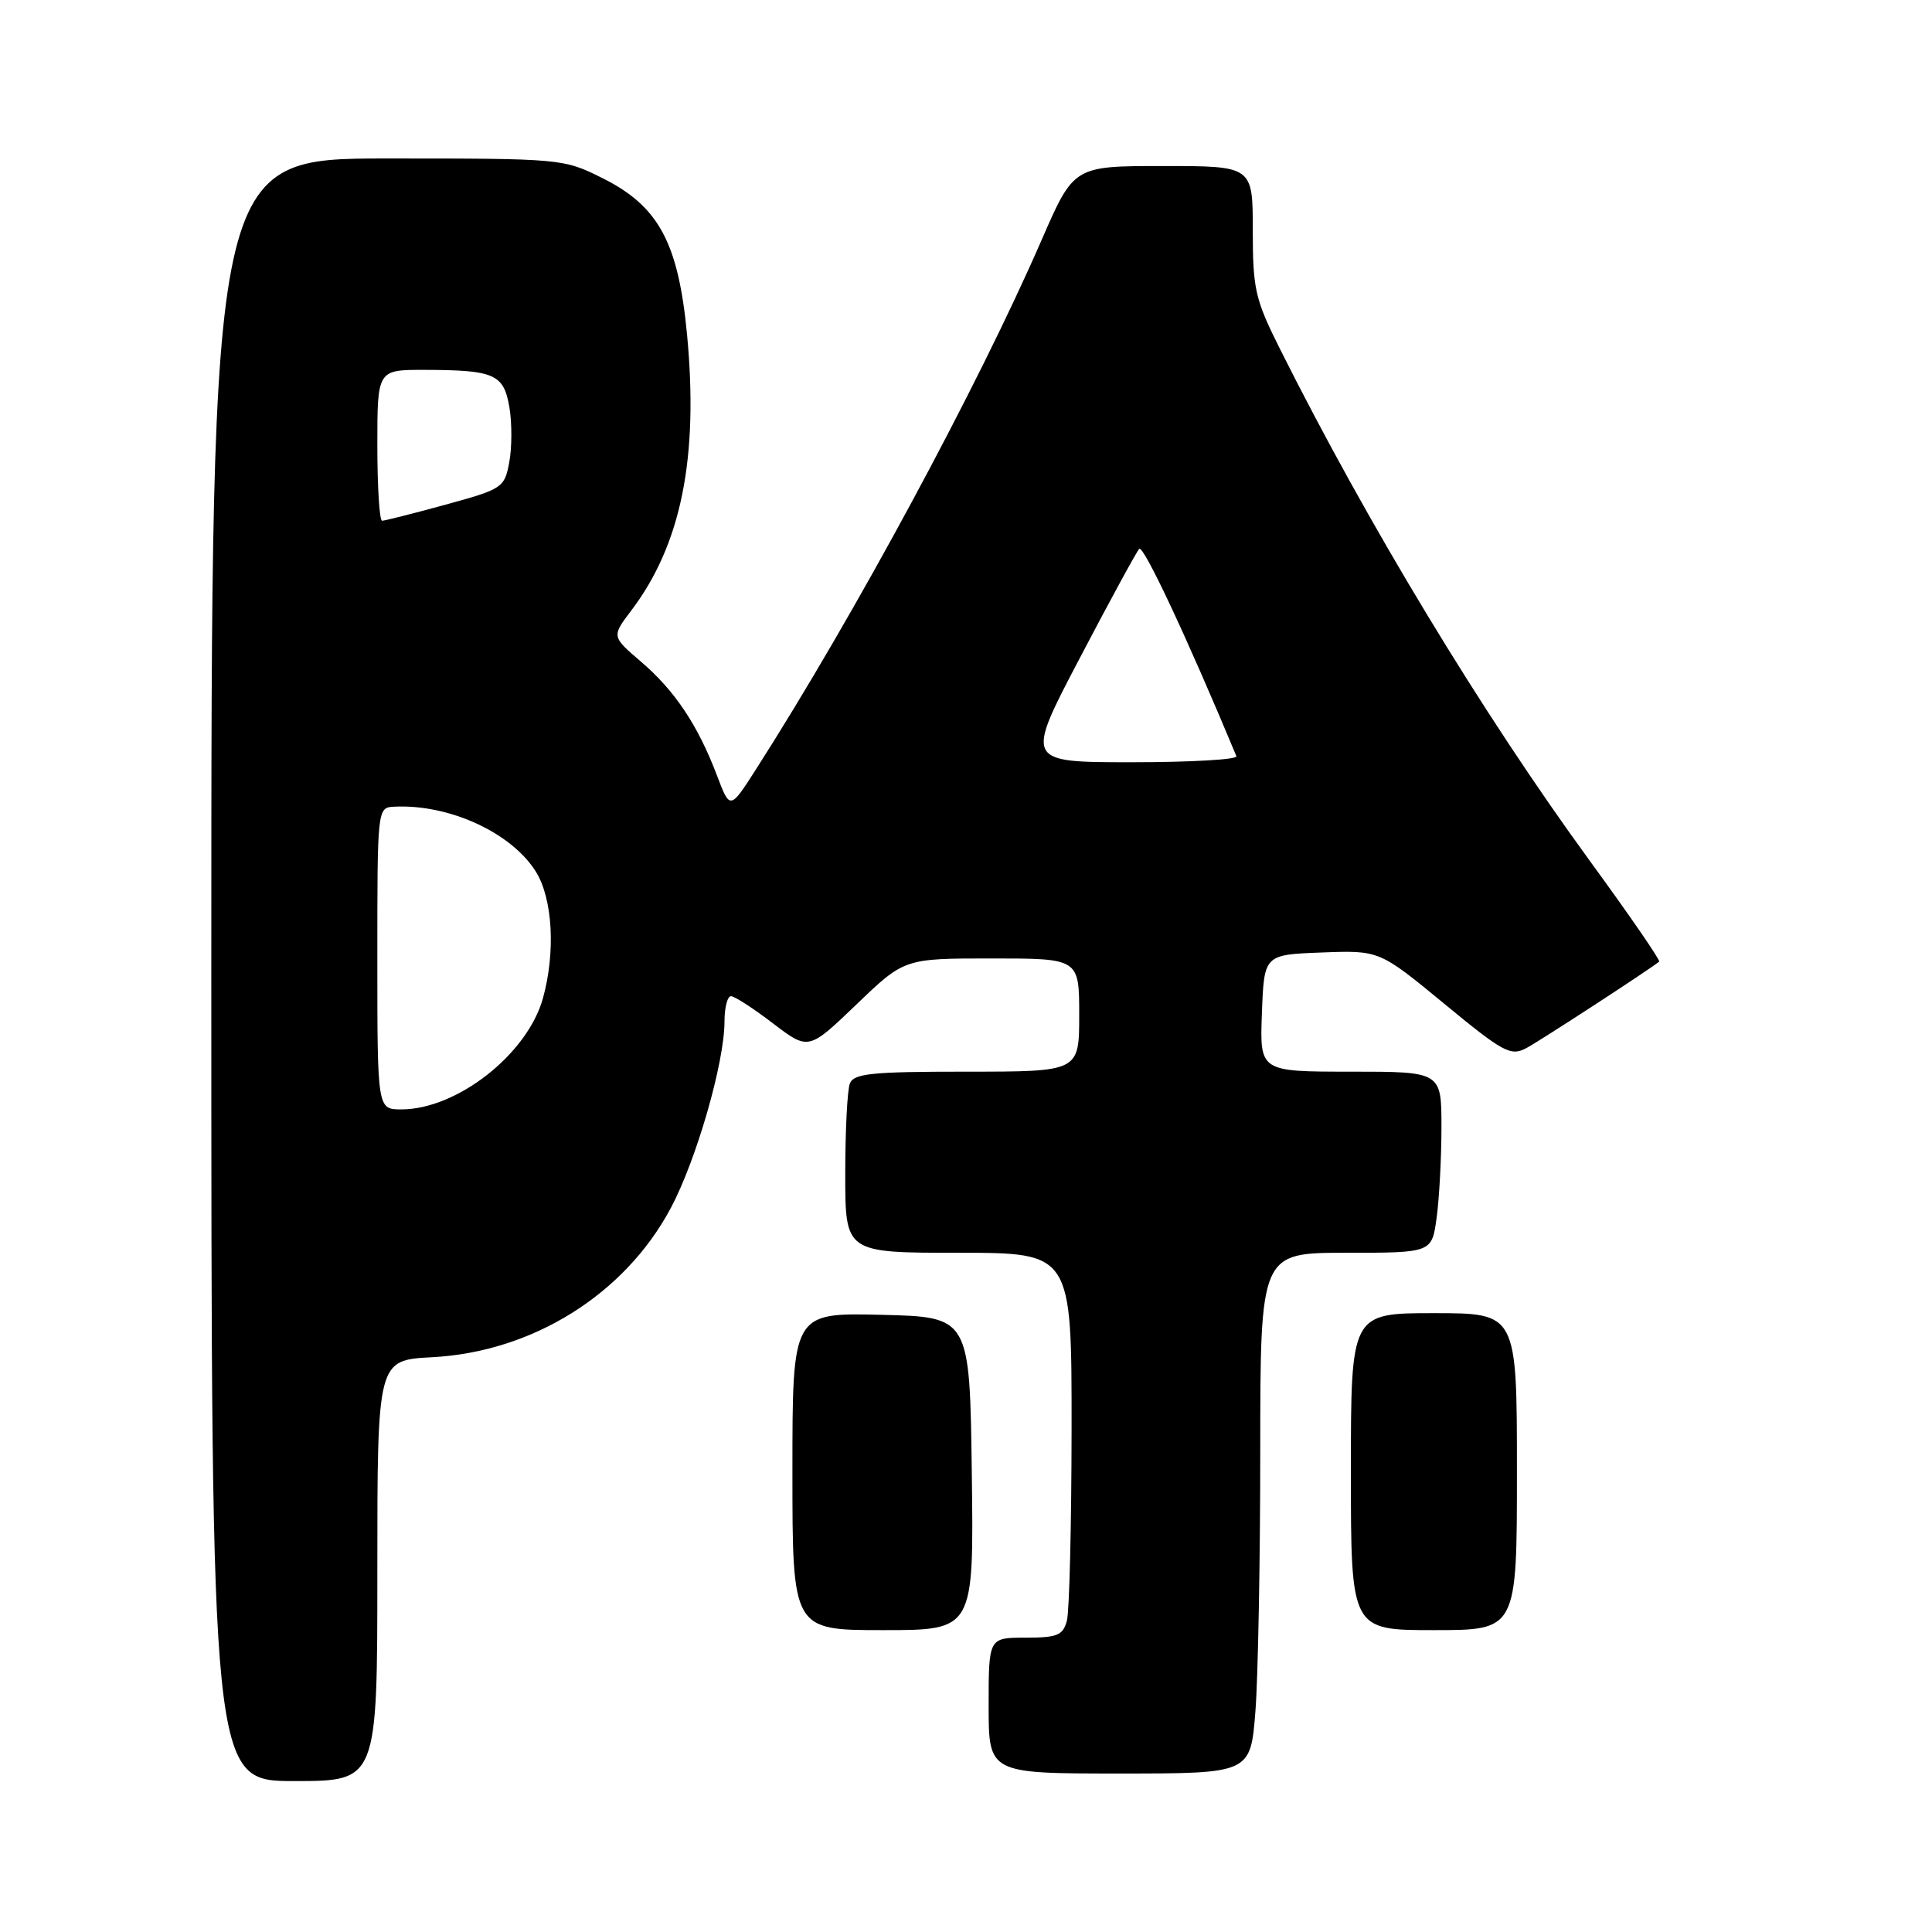 <?xml version="1.0" encoding="UTF-8" standalone="no"?>
<!DOCTYPE svg PUBLIC "-//W3C//DTD SVG 1.1//EN" "http://www.w3.org/Graphics/SVG/1.1/DTD/svg11.dtd" >
<svg xmlns="http://www.w3.org/2000/svg" xmlns:xlink="http://www.w3.org/1999/xlink" version="1.1" viewBox="0 0 256 256">
 <g >
 <path fill="currentColor"
d=" M 50.00 208.11 C 50.00 180.22 50.00 180.22 57.25 179.84 C 70.58 179.14 82.78 171.51 88.88 160.08 C 92.28 153.69 96.00 140.78 96.00 135.34 C 96.00 133.50 96.39 132.00 96.86 132.00 C 97.33 132.00 99.83 133.62 102.42 135.60 C 107.13 139.19 107.13 139.19 113.48 133.10 C 119.83 127.00 119.83 127.00 131.41 127.00 C 143.00 127.00 143.00 127.00 143.00 134.50 C 143.00 142.00 143.00 142.00 128.11 142.00 C 115.45 142.00 113.12 142.24 112.61 143.58 C 112.27 144.45 112.00 149.85 112.00 155.58 C 112.00 166.00 112.00 166.00 127.00 166.00 C 142.00 166.00 142.00 166.00 141.99 189.25 C 141.98 202.04 141.70 213.51 141.37 214.75 C 140.85 216.69 140.10 217.00 135.88 217.00 C 131.00 217.00 131.00 217.00 131.00 226.00 C 131.00 235.00 131.00 235.00 148.35 235.00 C 165.70 235.00 165.70 235.00 166.35 226.75 C 166.70 222.21 166.99 206.69 166.99 192.25 C 167.00 166.00 167.00 166.00 178.36 166.00 C 189.73 166.00 189.73 166.00 190.36 161.36 C 190.71 158.81 191.00 153.41 191.00 149.36 C 191.00 142.00 191.00 142.00 178.96 142.00 C 166.92 142.00 166.92 142.00 167.21 134.25 C 167.50 126.50 167.50 126.50 175.14 126.21 C 182.77 125.92 182.77 125.92 191.37 133.00 C 199.19 139.45 200.17 139.98 202.23 138.89 C 204.04 137.93 218.43 128.56 219.85 127.42 C 220.04 127.26 215.88 121.22 210.61 114.00 C 196.42 94.54 181.22 69.44 169.62 46.27 C 166.31 39.67 166.00 38.32 166.00 30.52 C 166.00 22.00 166.00 22.00 154.14 22.00 C 142.29 22.00 142.29 22.00 138.04 31.75 C 129.56 51.25 113.25 81.48 100.19 101.91 C 96.73 107.32 96.73 107.32 94.99 102.72 C 92.47 96.09 89.41 91.50 84.95 87.69 C 81.04 84.34 81.04 84.34 83.63 80.92 C 90.26 72.18 92.58 60.70 91.04 44.35 C 89.88 32.14 87.27 27.31 79.82 23.60 C 74.66 21.02 74.39 21.00 51.30 21.00 C 28.00 21.00 28.00 21.00 28.00 128.50 C 28.00 236.00 28.00 236.00 39.00 236.00 C 50.00 236.00 50.00 236.00 50.00 208.11 Z  M 128.77 195.25 C 128.50 174.50 128.50 174.50 116.75 174.22 C 105.00 173.94 105.00 173.94 105.00 194.97 C 105.00 216.00 105.00 216.00 117.02 216.00 C 129.04 216.00 129.04 216.00 128.77 195.25 Z  M 201.00 195.00 C 201.00 174.00 201.00 174.00 190.00 174.00 C 179.00 174.00 179.00 174.00 179.00 195.00 C 179.00 216.00 179.00 216.00 190.00 216.00 C 201.00 216.00 201.00 216.00 201.00 195.00 Z  M 50.00 127.00 C 50.00 107.00 50.00 107.00 52.25 106.89 C 59.53 106.53 67.82 110.35 71.03 115.54 C 73.24 119.13 73.63 126.20 71.94 132.28 C 69.88 139.68 60.56 147.00 53.18 147.00 C 50.00 147.00 50.00 147.00 50.00 127.00 Z  M 143.05 87.25 C 147.01 79.69 150.57 73.15 150.95 72.73 C 151.49 72.13 157.32 84.56 163.83 100.20 C 164.02 100.64 157.79 101.00 150.00 101.00 C 135.84 101.00 135.84 101.00 143.05 87.25 Z  M 50.00 59.00 C 50.00 49.00 50.00 49.00 56.25 49.01 C 65.54 49.03 66.75 49.57 67.50 53.98 C 67.85 56.06 67.84 59.33 67.48 61.25 C 66.85 64.63 66.59 64.80 59.04 66.87 C 54.76 68.04 50.98 69.00 50.63 69.00 C 50.28 69.00 50.00 64.50 50.00 59.00 Z "/>
</g>
</svg>